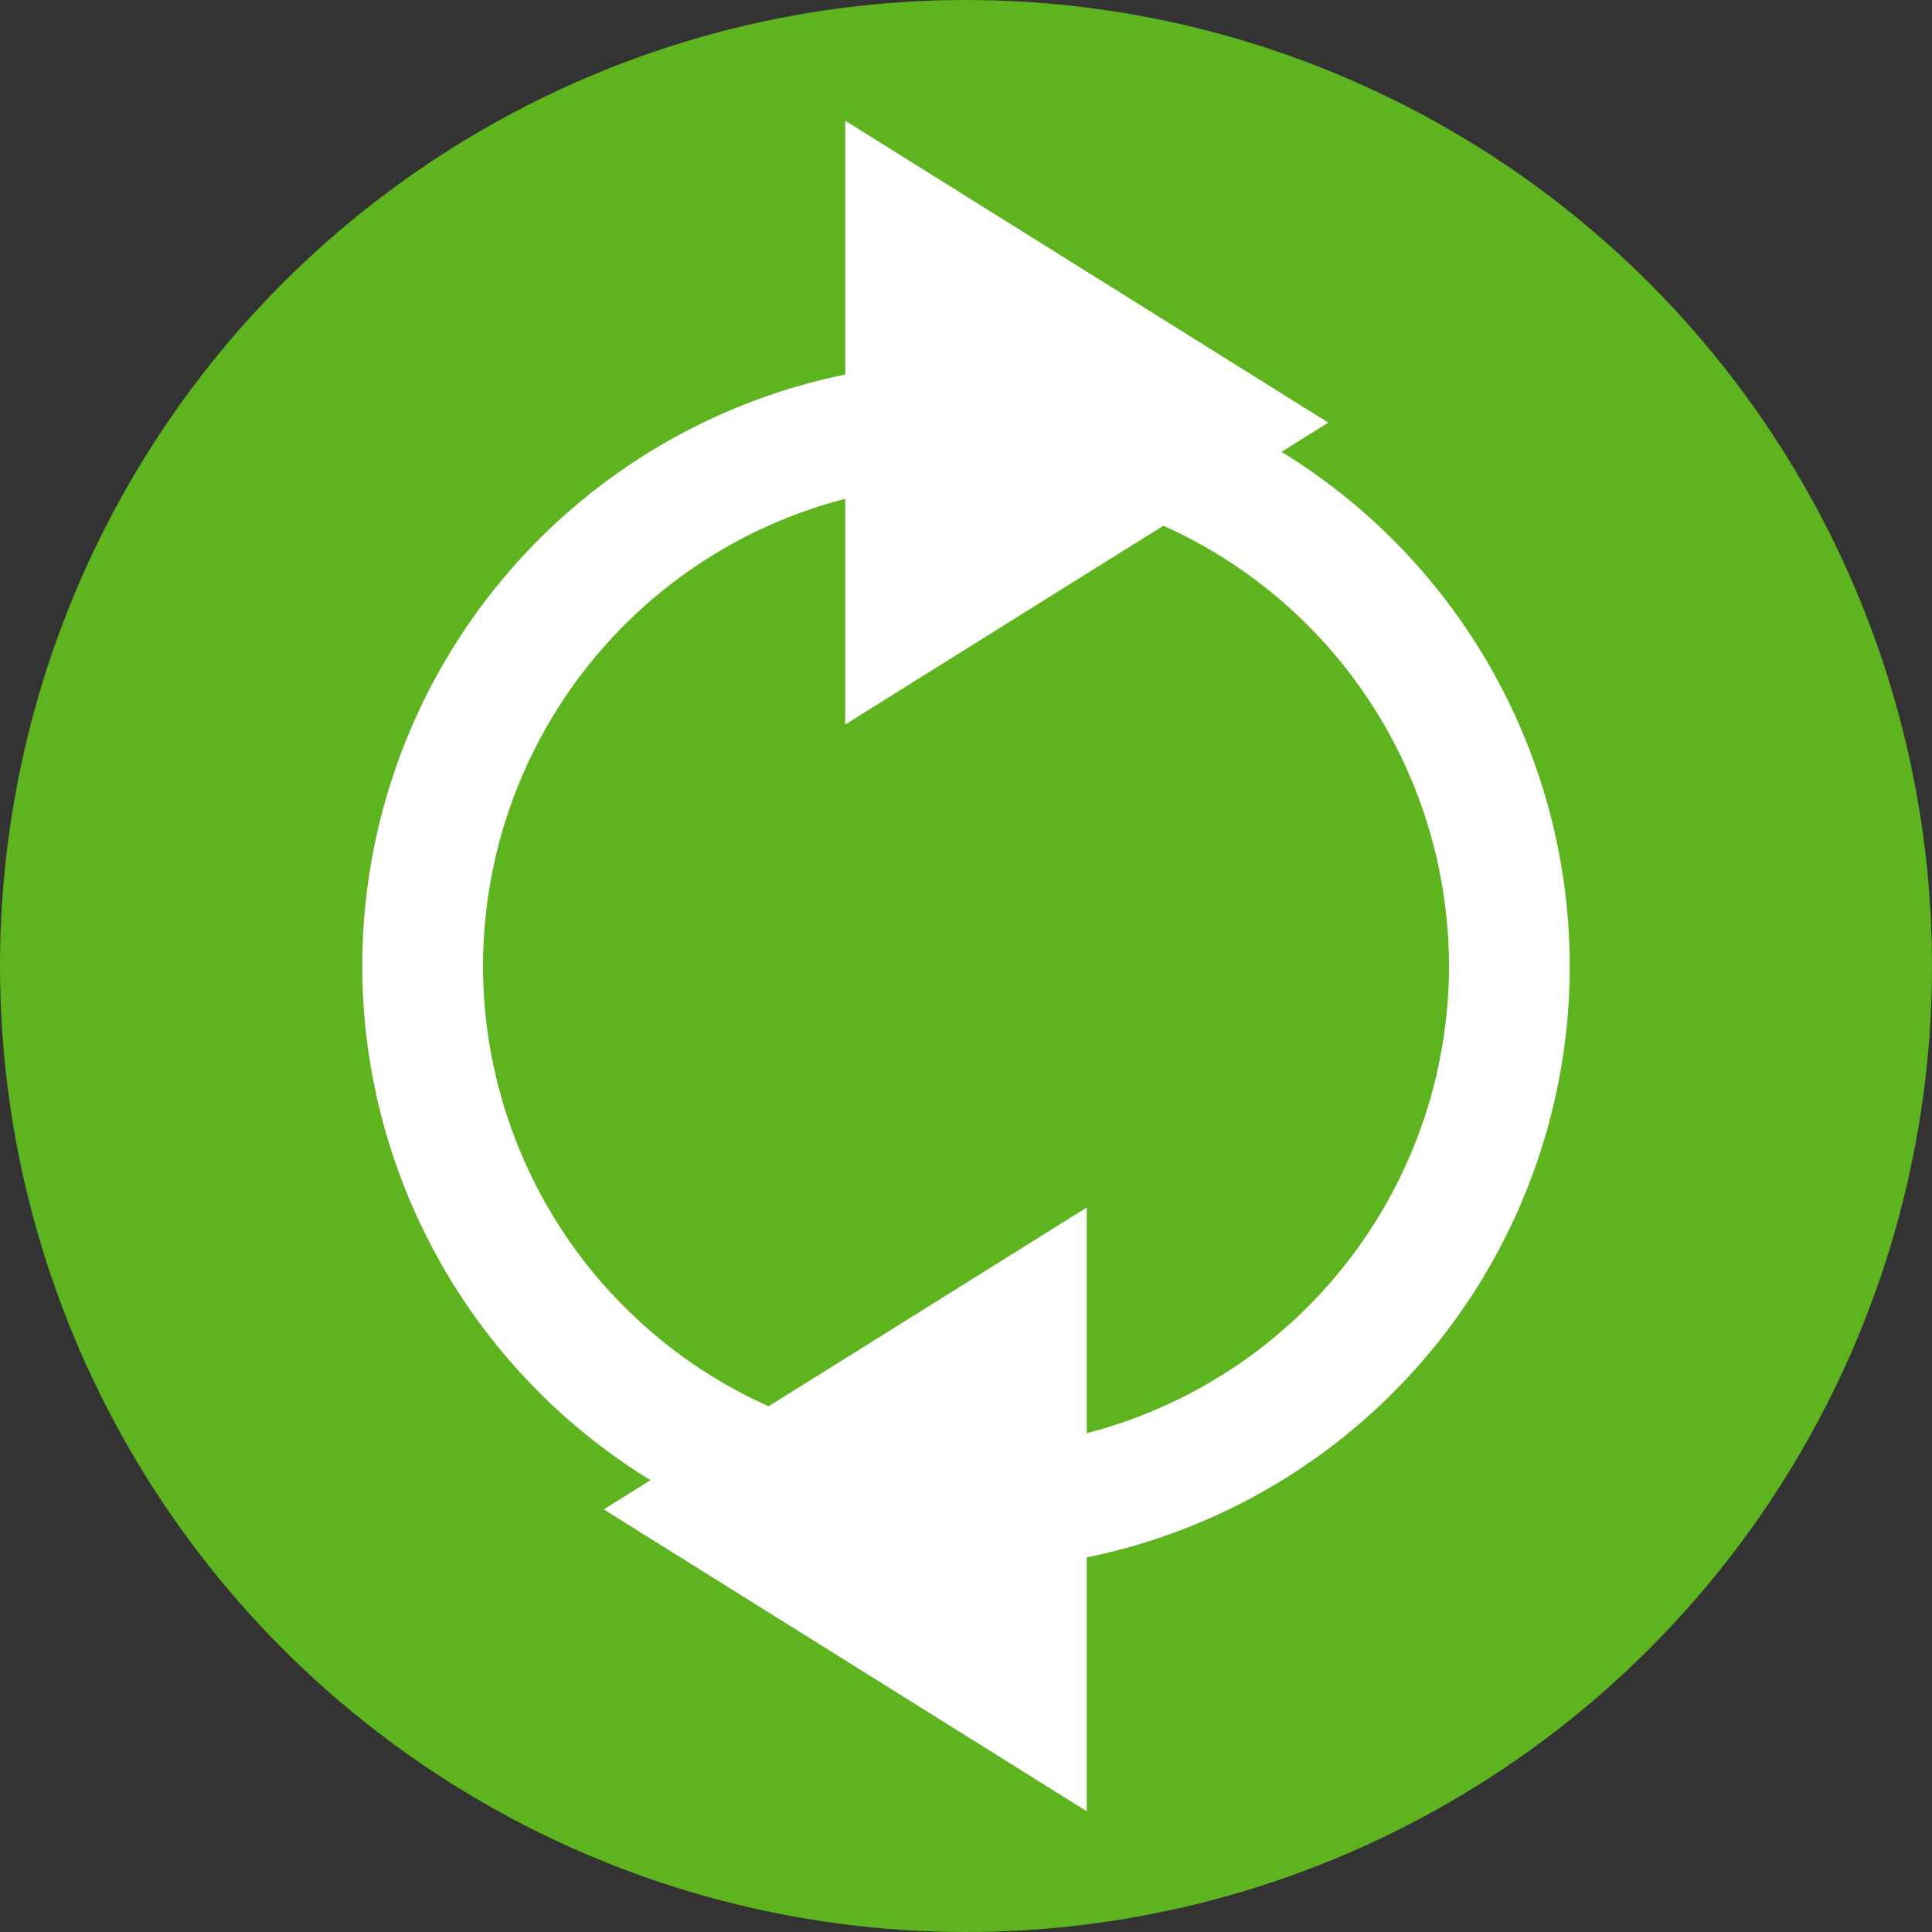 <?xml version="1.0" encoding="UTF-8" standalone="no"?>
<svg xmlns="http://www.w3.org/2000/svg" height="16" width="16" version="1">
 <rect width="100%" height="100%" fill="#333333" stroke="none"/>
 <g transform="translate(-16,-15)">
  <circle style="enable-background:new" cx="24" cy="23" r="8" fill="#5db41e"/>
  <path d="m23 16v2.102a5 5 0 0 0 -4 4.898 5 5 0 0 0 2.387 4.258l-0.387 0.242 2 1.25 2 1.25v-2.102a5 5 0 0 0 4 -4.898 5 5 0 0 0 -2.387 -4.258l0.387-0.242-2-1.25-2-1.25zm0 3.131v1.869l2-1.25 0.635-0.396a4 4 0 0 1 2.365 3.646 4 4 0 0 1 -3 3.869v-1.869l-2 1.25-0.635 0.396a4 4 0 0 1 -2.365 -3.646 4 4 0 0 1 3 -3.869z" fill="#fff"/>
 </g>
</svg>
